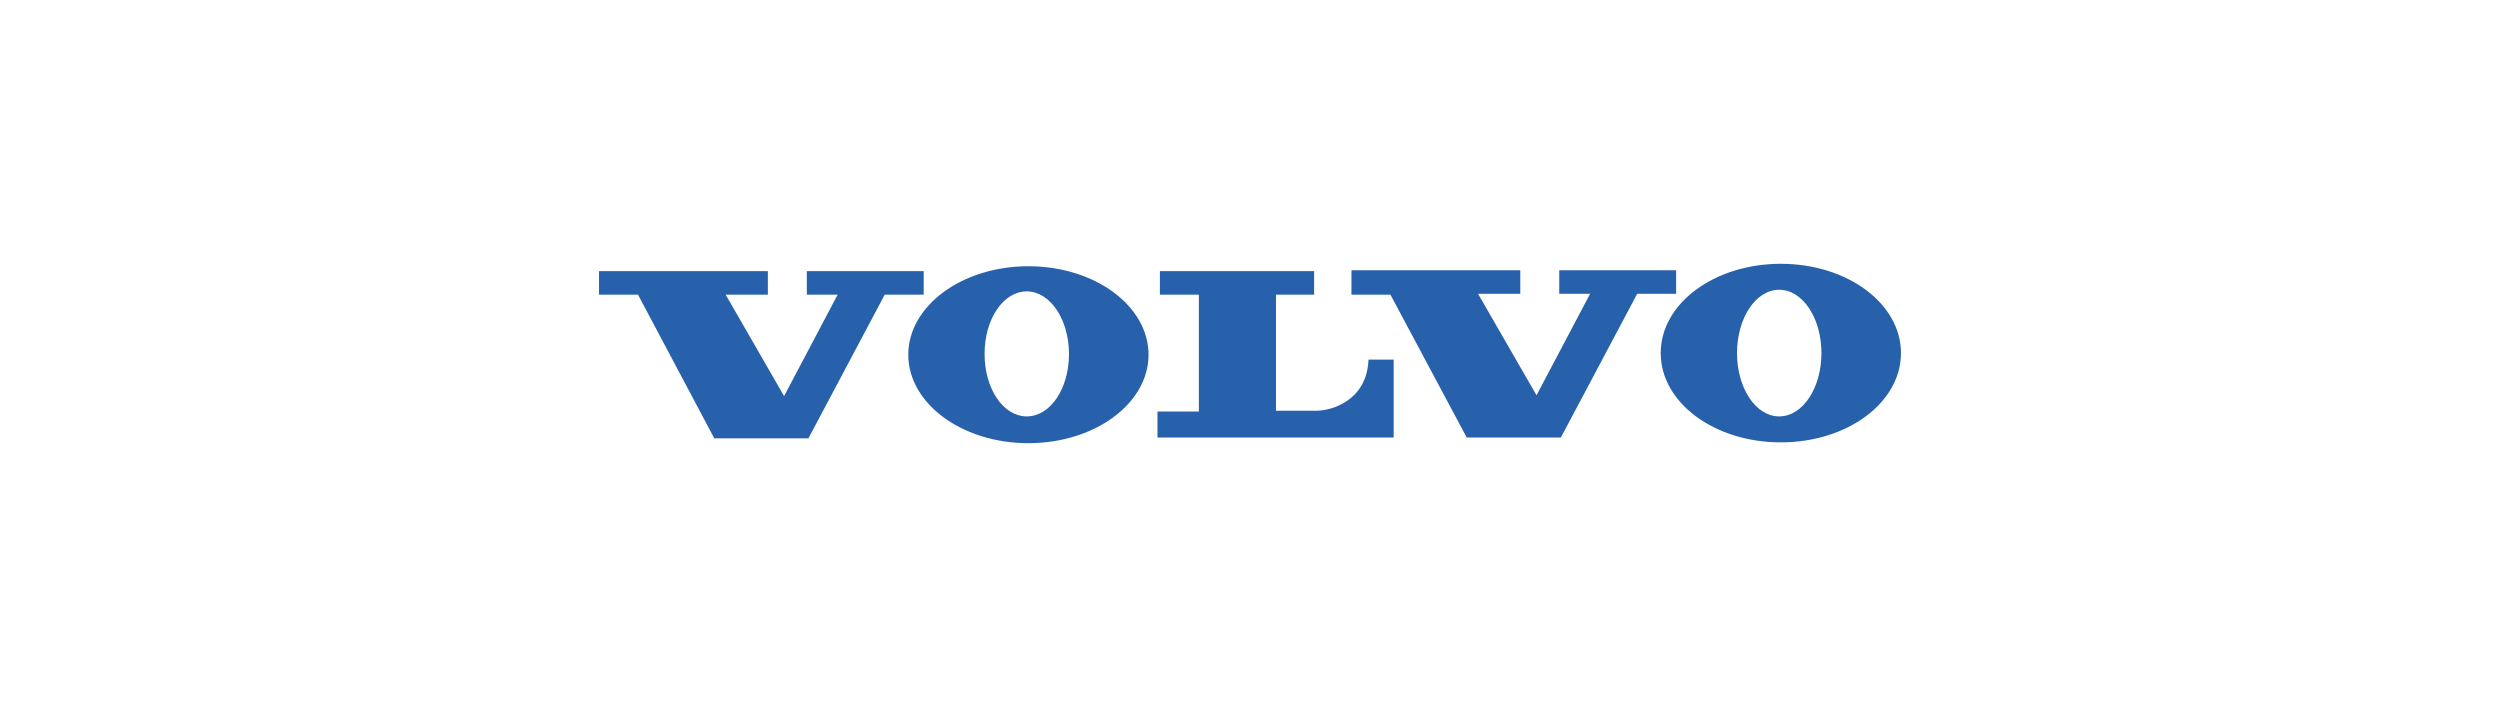 <?xml version="1.0" encoding="utf-8"?>
<!-- Generator: Adobe Illustrator 25.4.1, SVG Export Plug-In . SVG Version: 6.00 Build 0)  -->
<svg version="1.1" id="Layer_1" xmlns="http://www.w3.org/2000/svg" xmlns:xlink="http://www.w3.org/1999/xlink" x="0px" y="0px"
	 viewBox="0 0 308 87" style="enable-background:new 0 0 308 87;" xml:space="preserve">
<style type="text/css">
	.st0{display:none;}
	.st1{display:inline;fill:url(#outer_00000151542592972283514840000004016034748249386414_);}
	.st2{display:inline;fill:url(#SVGID_1_);}
	
		.st3{display:inline;opacity:0.4;fill:url(#SVGID_00000018935580159244696050000016842993935966003360_);enable-background:new    ;}
	.st4{display:inline;fill:#FFFFFF;}
	
		.st5{display:inline;opacity:0.4;fill:url(#SVGID_00000132766780547199051610000012268991236772079518_);enable-background:new    ;}
	.st6{display:inline;fill:#565F64;}
	.st7{display:inline;fill:url(#SVGID_00000101821967033021148360000011771999243677893043_);}
	.st8{display:inline;fill:#A4AAAE;fill-opacity:0.6;}
	.st9{display:inline;fill:#333E46;}
	.st10{display:inline;fill:url(#SVGID_00000055698012975964232910000012817265704717204877_);}
	.st11{display:inline;fill:url(#SVGID_00000032621668846309262500000007442121296253919377_);fill-opacity:0.8;}
	
		.st12{display:inline;opacity:0.8;fill:url(#SVGID_00000114059886681238981390000011067648798465338251_);enable-background:new    ;}
	.st13{display:inline;fill:url(#SVGID_00000117660665333037616170000000459030371490360508_);}
	.st14{display:inline;fill:url(#SVGID_00000026157218838378072780000008085545476245403831_);}
	.st15{display:inline;fill:url(#SVGID_00000029024867894177290800000001131196168022670768_);}
	.st16{display:inline;fill:url(#SVGID_00000062174188466622217690000010817329812944626863_);}
	.st17{display:inline;fill:url(#SVGID_00000033356717420824054560000004741585007494456983_);}
	.st18{display:inline;fill:url(#SVGID_00000051361894271339425160000001225417716982582704_);}
	.st19{display:inline;fill:url(#SVGID_00000097483420631997137270000006433112349598524064_);}
	.st20{display:inline;fill:#FBFBFB;}
	.st21{display:inline;fill:#333F47;}
	.st22{display:none;fill-rule:evenodd;clip-rule:evenodd;fill:#FFFFFF;}
	.st23{fill-rule:evenodd;clip-rule:evenodd;fill:#2761AB;}
</style>
<g class="st0">
	
		<linearGradient id="outer_00000117668159274033290350000005652795186303691453_" gradientUnits="userSpaceOnUse" x1="-805.85" y1="1342.061" x2="-726.826" y2="1408.245" gradientTransform="matrix(-0.883 0 0 -0.897 -522.521 1277.355)">
		<stop  offset="0" style="stop-color:#FFFFFF"/>
		<stop  offset="0.1" style="stop-color:#E7E8E6"/>
		<stop  offset="0.1" style="stop-color:#CDD0D0"/>
		<stop  offset="0.2" style="stop-color:#B5BBBD"/>
		<stop  offset="0.2" style="stop-color:#A5ACAF"/>
		<stop  offset="0.3" style="stop-color:#9BA3A7"/>
		<stop  offset="0.3" style="stop-color:#98A0A4"/>
		<stop  offset="0.4" style="stop-color:#828A8F"/>
		<stop  offset="0.5" style="stop-color:#667075"/>
		<stop  offset="0.6" style="stop-color:#535C63"/>
		<stop  offset="0.7" style="stop-color:#475158"/>
		<stop  offset="0.8" style="stop-color:#434D54"/>
		<stop  offset="1" style="stop-color:#475157"/>
	</linearGradient>
	
		<path id="outer_00000097475054197506639810000004203592696774986932_" style="display:inline;fill:url(#outer_00000117668159274033290350000005652795186303691453_);" d="
		M102.8,43.5c0-20.1,22.9-36.4,51.2-36.4s51.2,16.3,51.2,36.4S182.3,79.9,154,79.9S102.8,63.6,102.8,43.5z M154,77.6
		c26.7,0,48.1-15.2,48.1-34.1S180.5,9.4,154,9.4c-26.7,0-48.1,15.3-48.1,34.1C105.9,62.4,127.3,77.6,154,77.6z"/>
	
		<linearGradient id="SVGID_1_" gradientUnits="userSpaceOnUse" x1="-803.4" y1="1343.99" x2="-729.295" y2="1406.238" gradientTransform="matrix(-0.883 0 0 -0.897 -522.521 1277.355)">
		<stop  offset="0" style="stop-color:#0B1F2A"/>
		<stop  offset="0.2" style="stop-color:#333F47"/>
		<stop  offset="0.5" style="stop-color:#777F84"/>
		<stop  offset="0.5" style="stop-color:#81898D"/>
		<stop  offset="0.7" style="stop-color:#B3B8B8"/>
		<stop  offset="0.8" style="stop-color:#D2D5D3"/>
		<stop  offset="0.8" style="stop-color:#DEE0DD"/>
		<stop  offset="1" style="stop-color:#FBFBFB"/>
	</linearGradient>
	<path class="st2" d="M154,77.6c26.7,0,48.1-15.2,48.1-34.1S180.5,9.4,154,9.4c-26.7,0-48.1,15.3-48.1,34.1
		C105.9,62.4,127.3,77.6,154,77.6z M154,11.6c24.9,0,45,14.3,45,31.9s-20.1,31.9-45,31.9s-45-14.3-45-31.9S129.1,11.6,154,11.6z"/>
	
		<linearGradient id="SVGID_00000091013920146356775380000014342392368103416499_" gradientUnits="userSpaceOnUse" x1="-781.259" y1="1333.967" x2="-751.238" y2="1416.489" gradientTransform="matrix(-0.883 0 0 -0.897 -522.521 1277.355)">
		<stop  offset="0" style="stop-color:#E1E3E1"/>
		<stop  offset="0.1" style="stop-color:#C1C5C4"/>
		<stop  offset="0.3" style="stop-color:#9BA1A2"/>
		<stop  offset="0.5" style="stop-color:#7D8487"/>
		<stop  offset="0.7" style="stop-color:#687074;stop-opacity:0"/>
		<stop  offset="0.8" style="stop-color:#5B6469;stop-opacity:0"/>
		<stop  offset="1" style="stop-color:#576065;stop-opacity:0"/>
	</linearGradient>
	
		<path style="display:inline;opacity:0.4;fill:url(#SVGID_00000091013920146356775380000014342392368103416499_);enable-background:new    ;" d="
		M154,7.1c-28.3,0-51.2,16.3-51.2,36.4s22.9,36.4,51.2,36.4s51.2-16.3,51.2-36.4S182.3,7.1,154,7.1z M154,80.7
		c-28.8,0-52.4-16.7-52.4-37.2S125.2,6.3,154,6.3s52.4,16.7,52.4,37.2S182.8,80.7,154,80.7z"/>
	<path class="st4" d="M202.8,43.4c0,19-21.8,34.7-48.8,34.7s-48.8-15.6-48.8-34.7c0-19,21.8-34.5,48.8-34.5S202.8,24.3,202.8,43.4z
		 M187.5,67.3c8.7-6.2,14.1-14.6,14.1-23.9s-5.4-17.8-13.9-23.8c-8.7-6-20.6-9.9-33.7-9.9s-25,3.7-33.5,9.9
		c-8.7,6-13.9,14.5-13.9,23.8s5.4,17.8,13.9,23.9c8.5,6.2,20.5,10,33.5,10S179,73.5,187.5,67.3L187.5,67.3z"/>
	
		<linearGradient id="SVGID_00000035529970821415357630000010975321196639328403_" gradientUnits="userSpaceOnUse" x1="-786.416" y1="1340.411" x2="-746.295" y2="1409.897" gradientTransform="matrix(-0.883 0 0 -0.897 -522.521 1277.355)">
		<stop  offset="0" style="stop-color:#E1E3E1"/>
		<stop  offset="0.1" style="stop-color:#C1C5C4"/>
		<stop  offset="0.3" style="stop-color:#9BA1A2"/>
		<stop  offset="0.5" style="stop-color:#7D8487"/>
		<stop  offset="0.7" style="stop-color:#687074;stop-opacity:0"/>
		<stop  offset="0.8" style="stop-color:#5B6469;stop-opacity:0"/>
		<stop  offset="1" style="stop-color:#576065;stop-opacity:0"/>
	</linearGradient>
	
		<path style="display:inline;opacity:0.4;fill:url(#SVGID_00000035529970821415357630000010975321196639328403_);enable-background:new    ;" d="
		M154,11.4c12.1,0,23.4,3.4,31.9,9.4s13.3,14.1,13.3,22.6S194.5,60,185.9,66c-8.5,6-19.8,9.4-31.9,9.4c-12.1,0-23.4-3.4-31.9-9.4
		s-13.3-14.1-13.3-22.6s4.7-16.6,13.3-22.6S141.9,11.4,154,11.4z M154,12.4c-11.6,0-22.7,3.3-30.9,9.1c-8.3,5.9-12.8,13.7-12.8,22
		s4.6,16.1,12.8,22c8.3,5.9,19.3,9.1,30.9,9.1s22.7-3.3,30.9-9.1c8.3-5.7,12.9-13.6,12.9-21.8s-4.6-16.1-12.8-22
		C176.7,15.6,165.6,12.4,154,12.4L154,12.4z"/>
	<path class="st4" d="M114.2,28.4c0.8,0.5,32.4,18.2,32.4,18.2l7.4,29.8c0.5-0.1,1.1-0.5,1.5-0.9l5.2-29l32.6-17.8
		c0,0,0.7-0.6,1-0.9c0.2-0.2,0.2-0.6,0.2-0.9l-40.3,11.7l-40.3-11.7C113.6,27.5,113.9,28.1,114.2,28.4L114.2,28.4z"/>
	<path class="st6" d="M153.7,42.6l0.3-5.3l-37-10.6c-1.3-0.5-2.3-0.2-3.3,0.2l39.4,15.8C153.3,42.8,153.7,42.7,153.7,42.6z"/>
	
		<linearGradient id="SVGID_00000098941174207331201590000012259046417271729822_" gradientUnits="userSpaceOnUse" x1="-1580.934" y1="62.886" x2="-1581.052" y2="63.081" gradientTransform="matrix(-34.489 0 0 -35.048 -54392.766 2241.267)">
		<stop  offset="0" style="stop-color:#27343C"/>
		<stop  offset="1" style="stop-color:#00111E;stop-opacity:0"/>
	</linearGradient>
	<path style="display:inline;fill:url(#SVGID_00000098941174207331201590000012259046417271729822_);" d="M153.7,42.6
		c0,0-2.1-2.7-4.6-4.5c-3.4-2.7-8-4.5-8-4.5L117,26.7c-1.3-0.5-2.3-0.2-3.3,0.2l39.4,15.8C153.3,42.8,153.7,42.7,153.7,42.6z"/>
	<path class="st8" d="M113.9,27.9c0,0.1,0.2,0.2,0.3,0.5l33.7,17.5l4.6-2.1c0,0-0.3-0.1-0.5,0c-0.5,0.1-1.5,0.2-2.5,0
		C148.8,43.6,113.9,27.8,113.9,27.9C113.9,27.8,113.9,27.8,113.9,27.9L113.9,27.9z"/>
	<path class="st9" d="M115,29l31.4,17.7l1.5-0.7l-33.7-17.7C114.4,28.5,114.7,28.7,115,29L115,29z"/>
	<path class="st6" d="M153.2,44.3l0.2-0.1c0,0,0-0.2-0.3-0.1c-0.2,0.1-4.9,1.9-6.5,2.6l5.7,27.9c0.2,1,0.8,1.5,2,1.9l-0.7-32.3
		L153.2,44.3L153.2,44.3z"/>
	<path class="st8" d="M156,74.5V73l3.6-25.7c0-0.3-0.2-0.7-0.7-0.9l-2.1-1.2l-1.5,28.3l-0.2,2.2C155.6,75.6,155.8,75.1,156,74.5
		L156,74.5z M157.9,44.8l2,1.2l33.2-17.1c0,0,1-0.5,1.1-0.9l-1.1,0.5L158.3,44C157.6,44.2,157.4,44.4,157.9,44.8L157.9,44.8z"/>
	<path class="st6" d="M154.5,42.6c0,0.1,0.2,0.2,0.3,0.1l39.6-15.9c-1-0.5-2-0.6-3.3-0.2l-37,10.6L154.5,42.6z"/>
	
		<linearGradient id="SVGID_00000016057401783113106340000011254499783288531863_" gradientUnits="userSpaceOnUse" x1="-1581.288" y1="62.638" x2="-1581.384" y2="62.483" gradientTransform="matrix(-34.489 0 0 -35.048 -54392.766 2241.267)">
		<stop  offset="0.1" style="stop-color:#02131F"/>
		<stop  offset="0.9" style="stop-color:#02131F;stop-opacity:0"/>
	</linearGradient>
	<path style="display:inline;fill:url(#SVGID_00000016057401783113106340000011254499783288531863_);" d="M153.3,44.2l-0.2,0.1
		L153.3,44.2c0,0,0-0.1-0.2-0.1H153c-0.2,0.1-4.9,1.9-6.5,2.6l0.7,3.4l5.1,24.5c0,0.5,0.2,0.8,0.5,1c0,0-2.5-23.5-2.5-26
		C150.2,46.2,153.3,44.2,153.3,44.2L153.3,44.2z"/>
	
		<linearGradient id="SVGID_00000120546648989751964230000002226972756710768306_" gradientUnits="userSpaceOnUse" x1="-1581.591" y1="62.811" x2="-1581.781" y2="62.866" gradientTransform="matrix(-34.489 0 0 -35.048 -54392.766 2241.267)">
		<stop  offset="0.2" style="stop-color:#02131F"/>
		<stop  offset="0.9" style="stop-color:#02131F;stop-opacity:0"/>
	</linearGradient>
	<path style="display:inline;fill:url(#SVGID_00000120546648989751964230000002226972756710768306_);fill-opacity:0.8;" d="
		M154.5,42.6c0,0.1,0.2,0.2,0.3,0.1l39.6-15.9c-1-0.5-2-0.6-3.3-0.2l-37,10.6L154.5,42.6z"/>
	
		<linearGradient id="SVGID_00000118376997588818687110000012069063991244566658_" gradientUnits="userSpaceOnUse" x1="-1582.087" y1="63.092" x2="-1582.107" y2="63.043" gradientTransform="matrix(-34.489 0 0 -35.048 -54392.766 2241.267)">
		<stop  offset="0" style="stop-color:#02131F"/>
		<stop  offset="0.1" style="stop-color:#02131F"/>
		<stop  offset="1" style="stop-color:#02131F;stop-opacity:0"/>
	</linearGradient>
	
		<path style="display:inline;opacity:0.8;fill:url(#SVGID_00000118376997588818687110000012069063991244566658_);enable-background:new    ;" d="
		M191.2,26.7l-37,10.6l0.3,5.1c0.7-1.4,1.8-2.9,4.9-4.1c2.3-0.9,24.2-8.6,32.1-11.3c0.5-0.2,1.1-0.3,1.5-0.5
		C192.3,26.3,191.8,26.4,191.2,26.7L191.2,26.7z"/>
	
		<linearGradient id="SVGID_00000119815041626802401110000005292221449868686981_" gradientUnits="userSpaceOnUse" x1="-1581.376" y1="62.206" x2="-1581.534" y2="62.225" gradientTransform="matrix(-34.489 0 0 -35.048 -54392.766 2241.267)">
		<stop  offset="0.3" style="stop-color:#02131F"/>
		<stop  offset="0.3" style="stop-color:#02131F"/>
		<stop  offset="0.8" style="stop-color:#02131F;stop-opacity:0"/>
	</linearGradient>
	<path style="display:inline;fill:url(#SVGID_00000119815041626802401110000005292221449868686981_);" d="M153.2,44.3l0.2-0.1
		c0,0,0-0.2-0.3-0.1c-0.2,0.1-4.9,1.9-6.5,2.6l5.7,27.9c0.2,1,0.8,1.5,2,1.9l-0.7-32.3L153.2,44.3L153.2,44.3z"/>
	
		<linearGradient id="SVGID_00000169539693879157111980000014193566323911602583_" gradientUnits="userSpaceOnUse" x1="-1581.369" y1="62.203" x2="-1581.476" y2="62.217" gradientTransform="matrix(-34.489 0 0 -35.048 -54392.766 2241.267)">
		<stop  offset="0.4" style="stop-color:#27343C"/>
		<stop  offset="1" style="stop-color:#3B474E;stop-opacity:0"/>
	</linearGradient>
	<path style="display:inline;fill:url(#SVGID_00000169539693879157111980000014193566323911602583_);" d="M153.2,44.3l0.2-0.1
		c0,0,0-0.2-0.3-0.1c-0.2,0.1-4.9,1.9-6.5,2.6l5.7,27.9c0.2,1,0.8,1.5,2,1.9l-0.7-32.3L153.2,44.3L153.2,44.3z"/>
	
		<linearGradient id="SVGID_00000173148031904088173900000011409929726778674071_" gradientUnits="userSpaceOnUse" x1="-1583.013" y1="62.713" x2="-1581.904" y2="63.353" gradientTransform="matrix(-34.489 0 0 -35.048 -54392.766 2241.267)">
		<stop  offset="0" style="stop-color:#24303A;stop-opacity:0"/>
		<stop  offset="0" style="stop-color:#25323B;stop-opacity:0"/>
		<stop  offset="0.1" style="stop-color:#27343C"/>
	</linearGradient>
	<path style="display:inline;fill:url(#SVGID_00000173148031904088173900000011409929726778674071_);" d="M198,29.1
		c1.1,1.9,7.7,10.9,0.5,28.3h2.8c1.5-3.5,2.6-5.6,3.3-8.7c0,0,0.3-1.2,0.5-2.4c0.2-1.3,0.2-2,0.2-2.8c0-7-2.5-11-2.5-11
		c-2.6-5.8-7.2-11-13.4-15c-5.4-3.4-13.7-5.9-20.6-6.9C169.9,10.7,189.5,16.7,198,29.1L198,29.1z"/>
	
		<linearGradient id="SVGID_00000003097454572966914680000015718361189384000443_" gradientUnits="userSpaceOnUse" x1="-1581.567" y1="62.886" x2="-1581.567" y2="62.727" gradientTransform="matrix(-34.489 0 0 -35.048 -54392.766 2241.267)">
		<stop  offset="0.3" style="stop-color:#A5ABAF"/>
		<stop  offset="1" style="stop-color:#A5ABAF;stop-opacity:0"/>
	</linearGradient>
	<path style="display:inline;fill:url(#SVGID_00000003097454572966914680000015718361189384000443_);" d="M153.3,42.8h1.5
		c-0.2,0-0.3,0-0.3-0.1l-0.3-5.3H154l-0.3,5.3C153.7,42.8,153.5,42.9,153.3,42.8L153.3,42.8z"/>
	
		<linearGradient id="SVGID_00000035519140663301775800000012945955048649004459_" gradientUnits="userSpaceOnUse" x1="-1580.823" y1="61.722" x2="-1580.823" y2="63.745" gradientTransform="matrix(-34.489 0 0 -35.048 -54392.766 2241.267)">
		<stop  offset="0" style="stop-color:#DEE0DD"/>
		<stop  offset="0" style="stop-color:#C5C9C7"/>
		<stop  offset="0" style="stop-color:#9EA4A5"/>
		<stop  offset="0" style="stop-color:#82898C"/>
		<stop  offset="0" style="stop-color:#71797D"/>
		<stop  offset="0" style="stop-color:#6B7378"/>
		<stop  offset="0.2" style="stop-color:#333F47"/>
		<stop  offset="0.5" style="stop-color:#27343C"/>
		<stop  offset="0.8" style="stop-color:#333F47"/>
		<stop  offset="1" style="stop-color:#434D54"/>
	</linearGradient>
	<path style="display:inline;fill:url(#SVGID_00000035519140663301775800000012945955048649004459_);" d="M137.6,78
		c-17.2-4.6-33.4-17.4-33.4-33.6c0-19.5,22-35.4,49.8-35.4V7.1c-27.8,0-51.2,16.3-51.2,36.4C102.8,59.5,117.2,73,137.6,78L137.6,78z
		"/>
	
		<linearGradient id="SVGID_00000036944432179667632410000003130959881114058174_" gradientUnits="userSpaceOnUse" x1="-1581.565" y1="61.668" x2="-1581.551" y2="61.668" gradientTransform="matrix(-34.489 0 0 -35.048 -54392.766 2241.267)">
		<stop  offset="0" style="stop-color:#DEE0DD"/>
		<stop  offset="0" style="stop-color:#C5C9C7"/>
		<stop  offset="0" style="stop-color:#9EA4A5"/>
		<stop  offset="0" style="stop-color:#82898C"/>
		<stop  offset="0" style="stop-color:#71797D"/>
		<stop  offset="0" style="stop-color:#6B7378"/>
		<stop  offset="0.2" style="stop-color:#333F47"/>
		<stop  offset="0.5" style="stop-color:#27343C"/>
		<stop  offset="0.8" style="stop-color:#333F47"/>
		<stop  offset="1" style="stop-color:#434D54"/>
	</linearGradient>
	<path style="display:inline;fill:url(#SVGID_00000036944432179667632410000003130959881114058174_);" d="M153.5,79.9h0.5H153.5z"/>
	
		<linearGradient id="SVGID_00000148648303905835383590000008010127257900486278_" gradientUnits="userSpaceOnUse" x1="-1580.503" y1="61.895" x2="-1580.924" y2="62.513" gradientTransform="matrix(-34.489 0 0 -35.048 -54392.766 2241.267)">
		<stop  offset="0.7" style="stop-color:#27343C"/>
		<stop  offset="0.7" style="stop-color:#2B373F"/>
		<stop  offset="0.7" style="stop-color:#36424A"/>
		<stop  offset="0.7" style="stop-color:#49545B"/>
		<stop  offset="0.8" style="stop-color:#646D73;stop-opacity:0"/>
		<stop  offset="0.8" style="stop-color:#868D92;stop-opacity:0"/>
		<stop  offset="0.8" style="stop-color:#B0B5B8;stop-opacity:0"/>
		<stop  offset="0.8" style="stop-color:#E1E3E4;stop-opacity:0"/>
		<stop  offset="0.8" style="stop-color:#FFFFFF;stop-opacity:0"/>
	</linearGradient>
	<path style="display:inline;fill:url(#SVGID_00000148648303905835383590000008010127257900486278_);" d="M110.1,57.2
		c11.5,18.7,37.3,19.7,38.8,19.9h0.2c-19.8-2.6-32.4-11.7-36.8-21.4v-0.1c-2-3.7-2.9-7.7-3.1-12c-0.2-4.1,1.1-8.6,3.6-12.8
		c0.2-0.6,0.3-1.3,0.5-1.3h-2.6C102.8,40,106.2,50.6,110.1,57.2z"/>
	<path class="st20" d="M202.8,43.4c0,19-21.8,34.7-48.8,34.7s-48.8-15.6-48.8-34.7c0-19,21.8-34.5,48.8-34.5S202.8,24.3,202.8,43.4z
		 M187.5,67.3c8.7-6.2,14.1-14.6,14.1-23.9s-5.4-17.8-13.9-23.8c-8.7-6-20.6-9.9-33.7-9.9s-25,3.7-33.5,9.9
		c-8.7,6-13.9,14.5-13.9,23.8s5.4,17.8,13.9,23.9c8.5,6.2,20.5,10,33.5,10S179,73.5,187.5,67.3L187.5,67.3z"/>
	<path class="st21" d="M193.4,28.6L160,45.7c-1.8-0.7-4.7-1.6-5.1-1.6c-0.3-0.1-0.3,0.1-0.3,0.1l4.1,2.4c0.5,0.2,0.7,0.6,0.7,0.9
		l-3.9,28c0.2-0.1,0.2-0.3,0.3-0.5c0.2-0.2,0.2-0.3,0.2-0.6l5.7-28L193.1,29C193.3,28.9,193.4,28.7,193.4,28.6L193.4,28.6z"/>
</g>
<g>
	<g>
		<path class="st22" d="M71.3-39.2h165.3v165.3H71.3V-39.2z"/>
		<path class="st23" d="M73.8,33.4v2.9h4.8L88,54h11.6l9.4-17.7l4.8,0l0-2.9H99.4v2.9h3.8l-6.6,12.5l-7.2-12.5l5.2,0l0-2.9H73.8z
			 M166.5,33.4v2.9h4.8l9.4,17.6h11.6l9.4-17.7l4.8,0l0-2.9h-14.4v2.9h3.8l-6.6,12.5l-7.2-12.5l5.2,0l0-2.9H166.5L166.5,33.4z
			 M142.9,33.4v2.9h4.8l0,14.4h-5.1v3.2l5.1,0h24v-9.6h-3.1c-0.2,5.1-4.6,6.3-6.4,6.3c-1.7,0-5,0-5,0V36.3l4.7,0l0-2.9H142.9z
			 M126.7,32.8c-8.2,0-14.8,4.9-14.8,10.9s6.6,10.9,14.8,10.9s14.8-4.9,14.8-10.9C141.5,37.7,134.9,32.8,126.7,32.8z M126.5,51.3
			c-2.9,0-5.2-3.4-5.2-7.7c0-4.3,2.3-7.7,5.2-7.7c2.9,0,5.2,3.5,5.2,7.7C131.7,47.9,129.4,51.3,126.5,51.3z M219.4,32.5
			c-8.2,0-14.8,4.9-14.8,11c0,6.1,6.6,11,14.8,11c8.2,0,14.8-4.9,14.8-11C234.2,37.4,227.6,32.5,219.4,32.5z M219.2,51.3
			c-2.9,0-5.2-3.5-5.2-7.8s2.3-7.8,5.2-7.8c2.9,0,5.2,3.5,5.2,7.8C224.4,47.8,222.1,51.3,219.2,51.3z"/>
	</g>
</g>
</svg>
